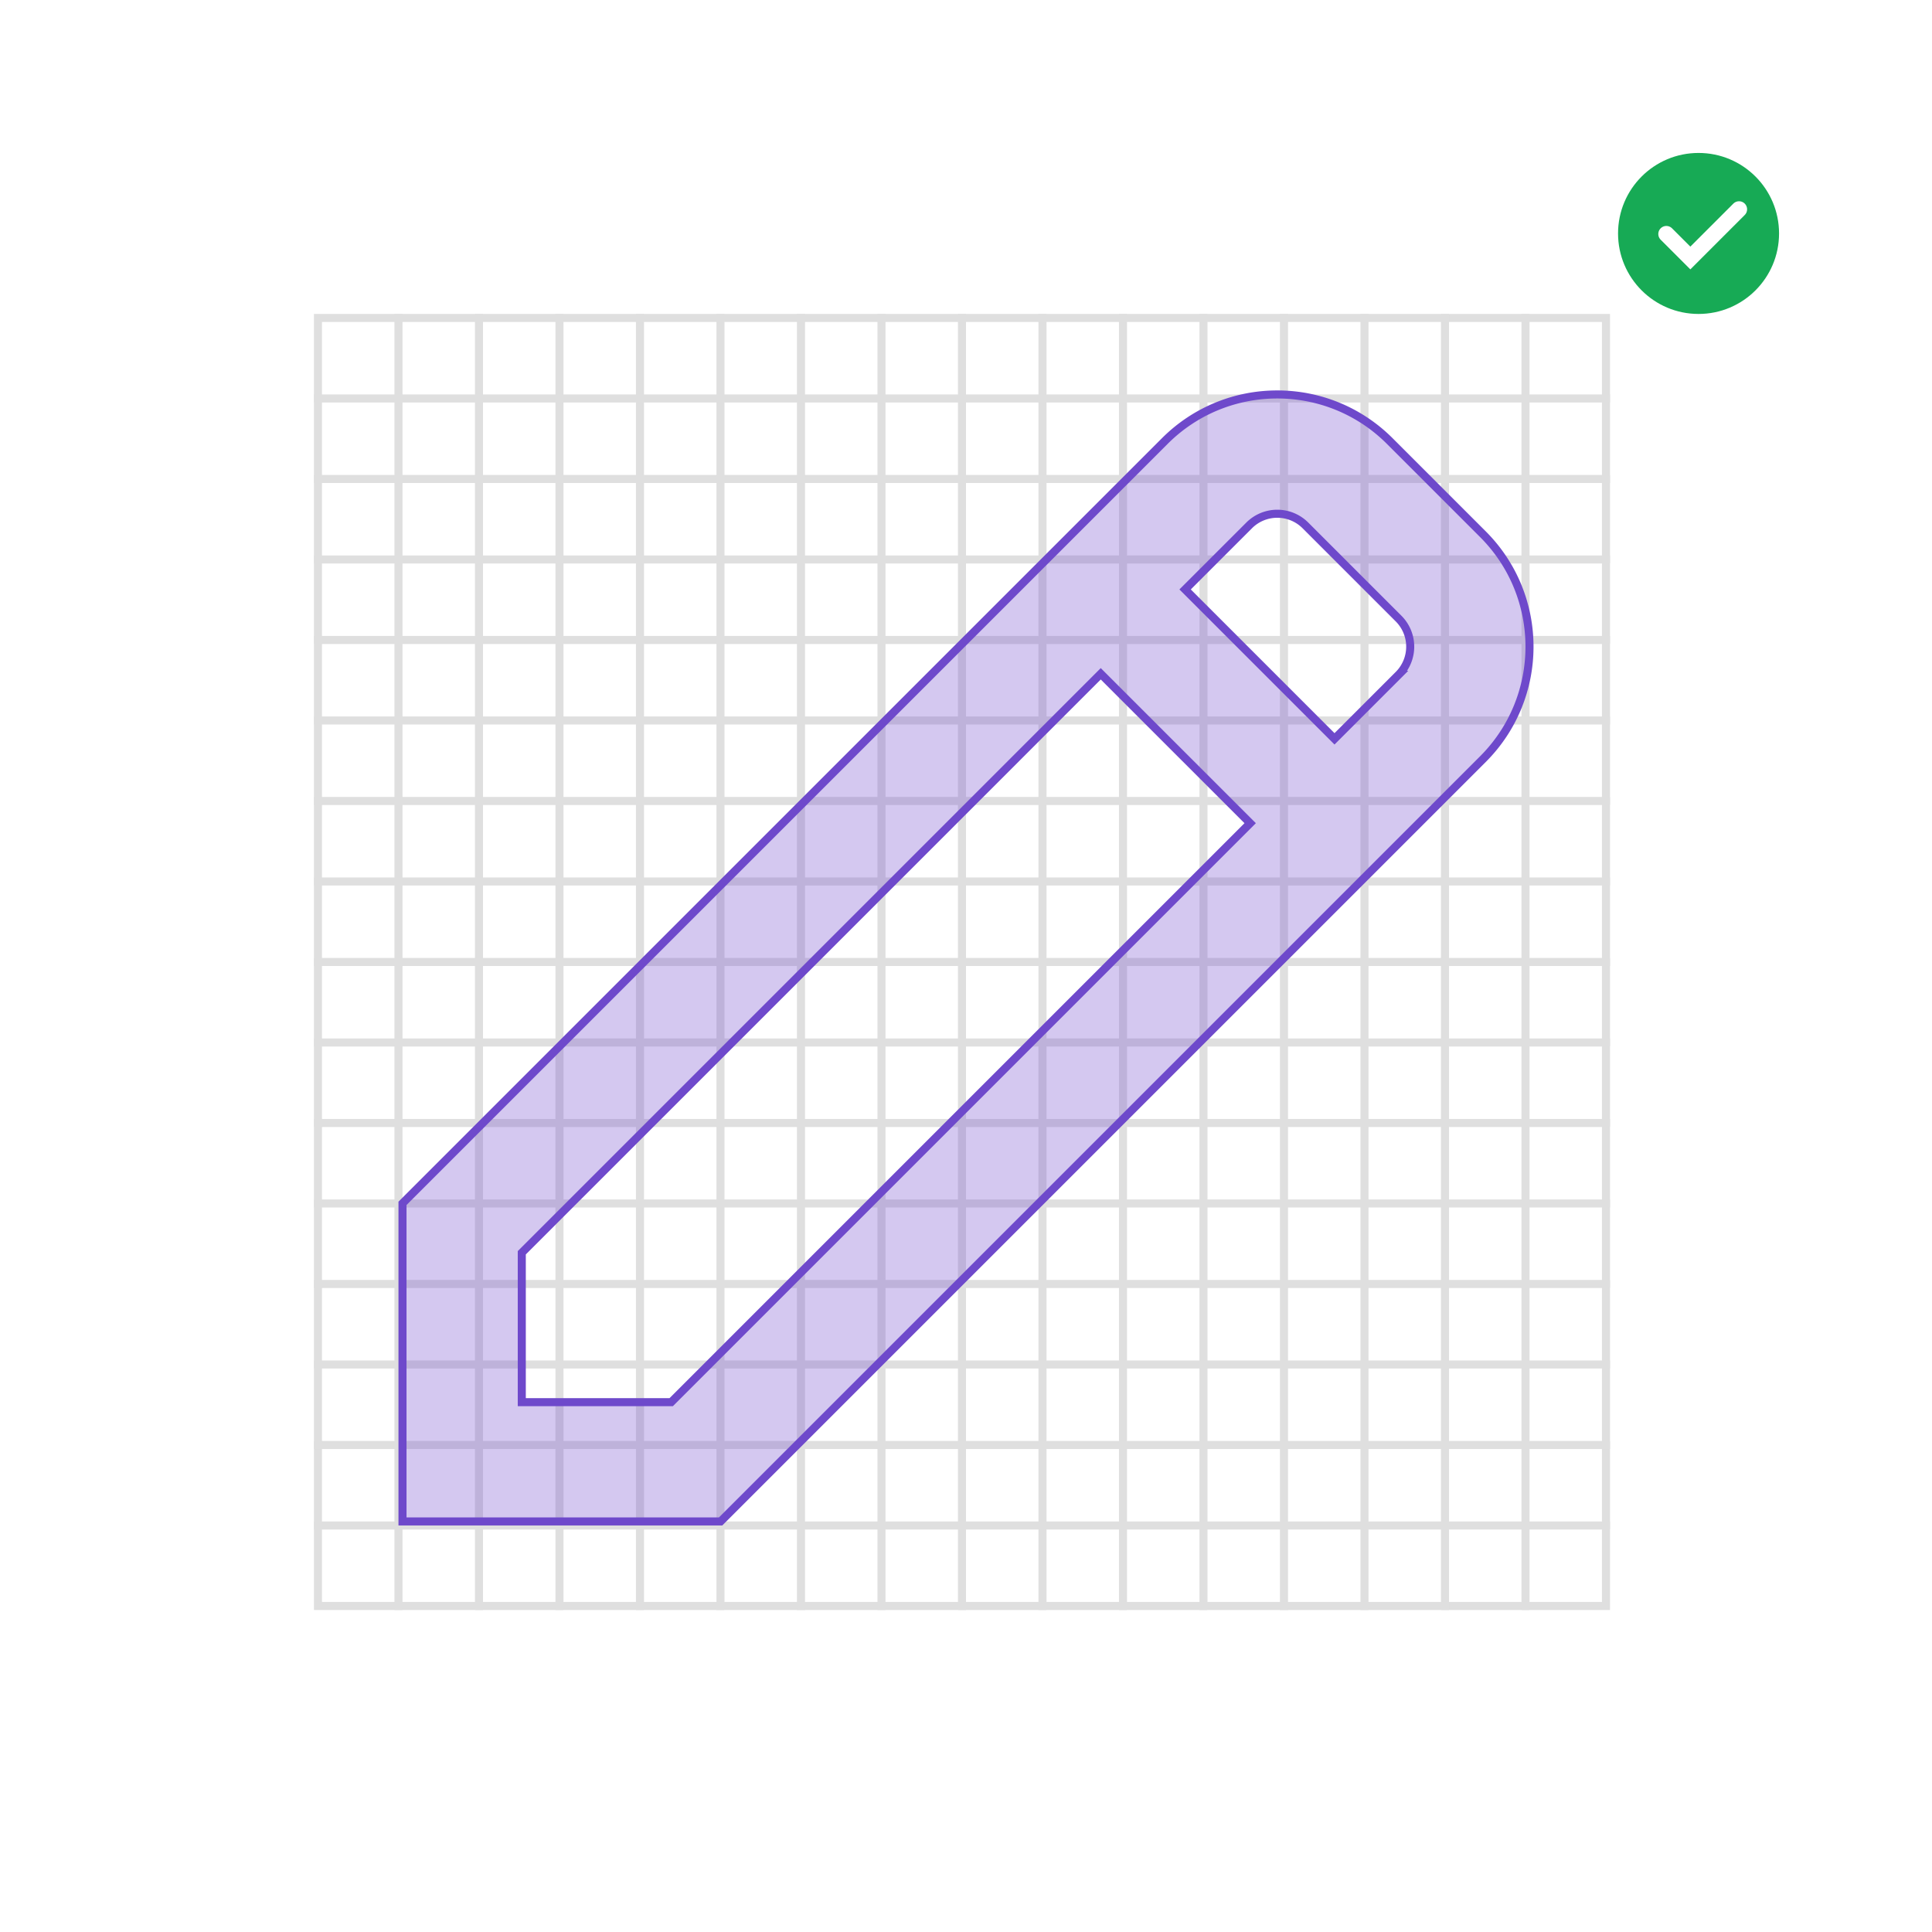 <svg width="240" height="240" viewBox="0 0 240 240" fill="none" xmlns="http://www.w3.org/2000/svg"><path fill="#fff" d="M0 0h240v240H0z"/><path stroke="#DFDFDF" d="M39.5 39.5h160v160h-160z"/><path d="M49.5 39.5v160m10-160v160m10-160v160m10-160v160m10-160v160m10-160v160m10-160v160m10-160v160m10-160v160m10-160v160m10-160v160m10-160v160m10-160v160m10-160v160m10-160v160m10-150h-160m160 10h-160m160 10h-160m160 10h-160m160 10h-160m160 10h-160m160 10h-160m160 10h-160m160 10h-160m160 10h-160m160 10h-160m160 10h-160m160 10h-160m160 10h-160m160 10h-160" stroke="#DFDFDF" stroke-linecap="square"/><path fill-rule="evenodd" clip-rule="evenodd" d="M211 39c5.523 0 10-4.477 10-10s-4.477-10-10-10-10 4.477-10 10 4.477 10 10 10Z" fill="#17AA55"/><path d="m207 29.069 2.981 2.98 6.05-6.049" stroke="#fff" stroke-width="2" stroke-linecap="round"/><path fill-rule="evenodd" clip-rule="evenodd" d="m50 149.484 94.697-94.697c7.716-7.716 20.226-7.716 27.942 0l11.574 11.574c7.716 7.716 7.716 20.226 0 27.942L89.516 189H50v-39.516Zm14.818 24.698v-18.56L136.74 83.7l18.56 18.56-71.922 71.922h-18.56Zm100.96-82.4 7.957-7.957a4.94 4.94 0 0 0 0-6.986l-11.574-11.574a4.94 4.94 0 0 0-6.985 0l-7.958 7.957 18.56 18.56Z" fill="#6E49CB" fill-opacity=".3" stroke="#6E49CB"/></svg>